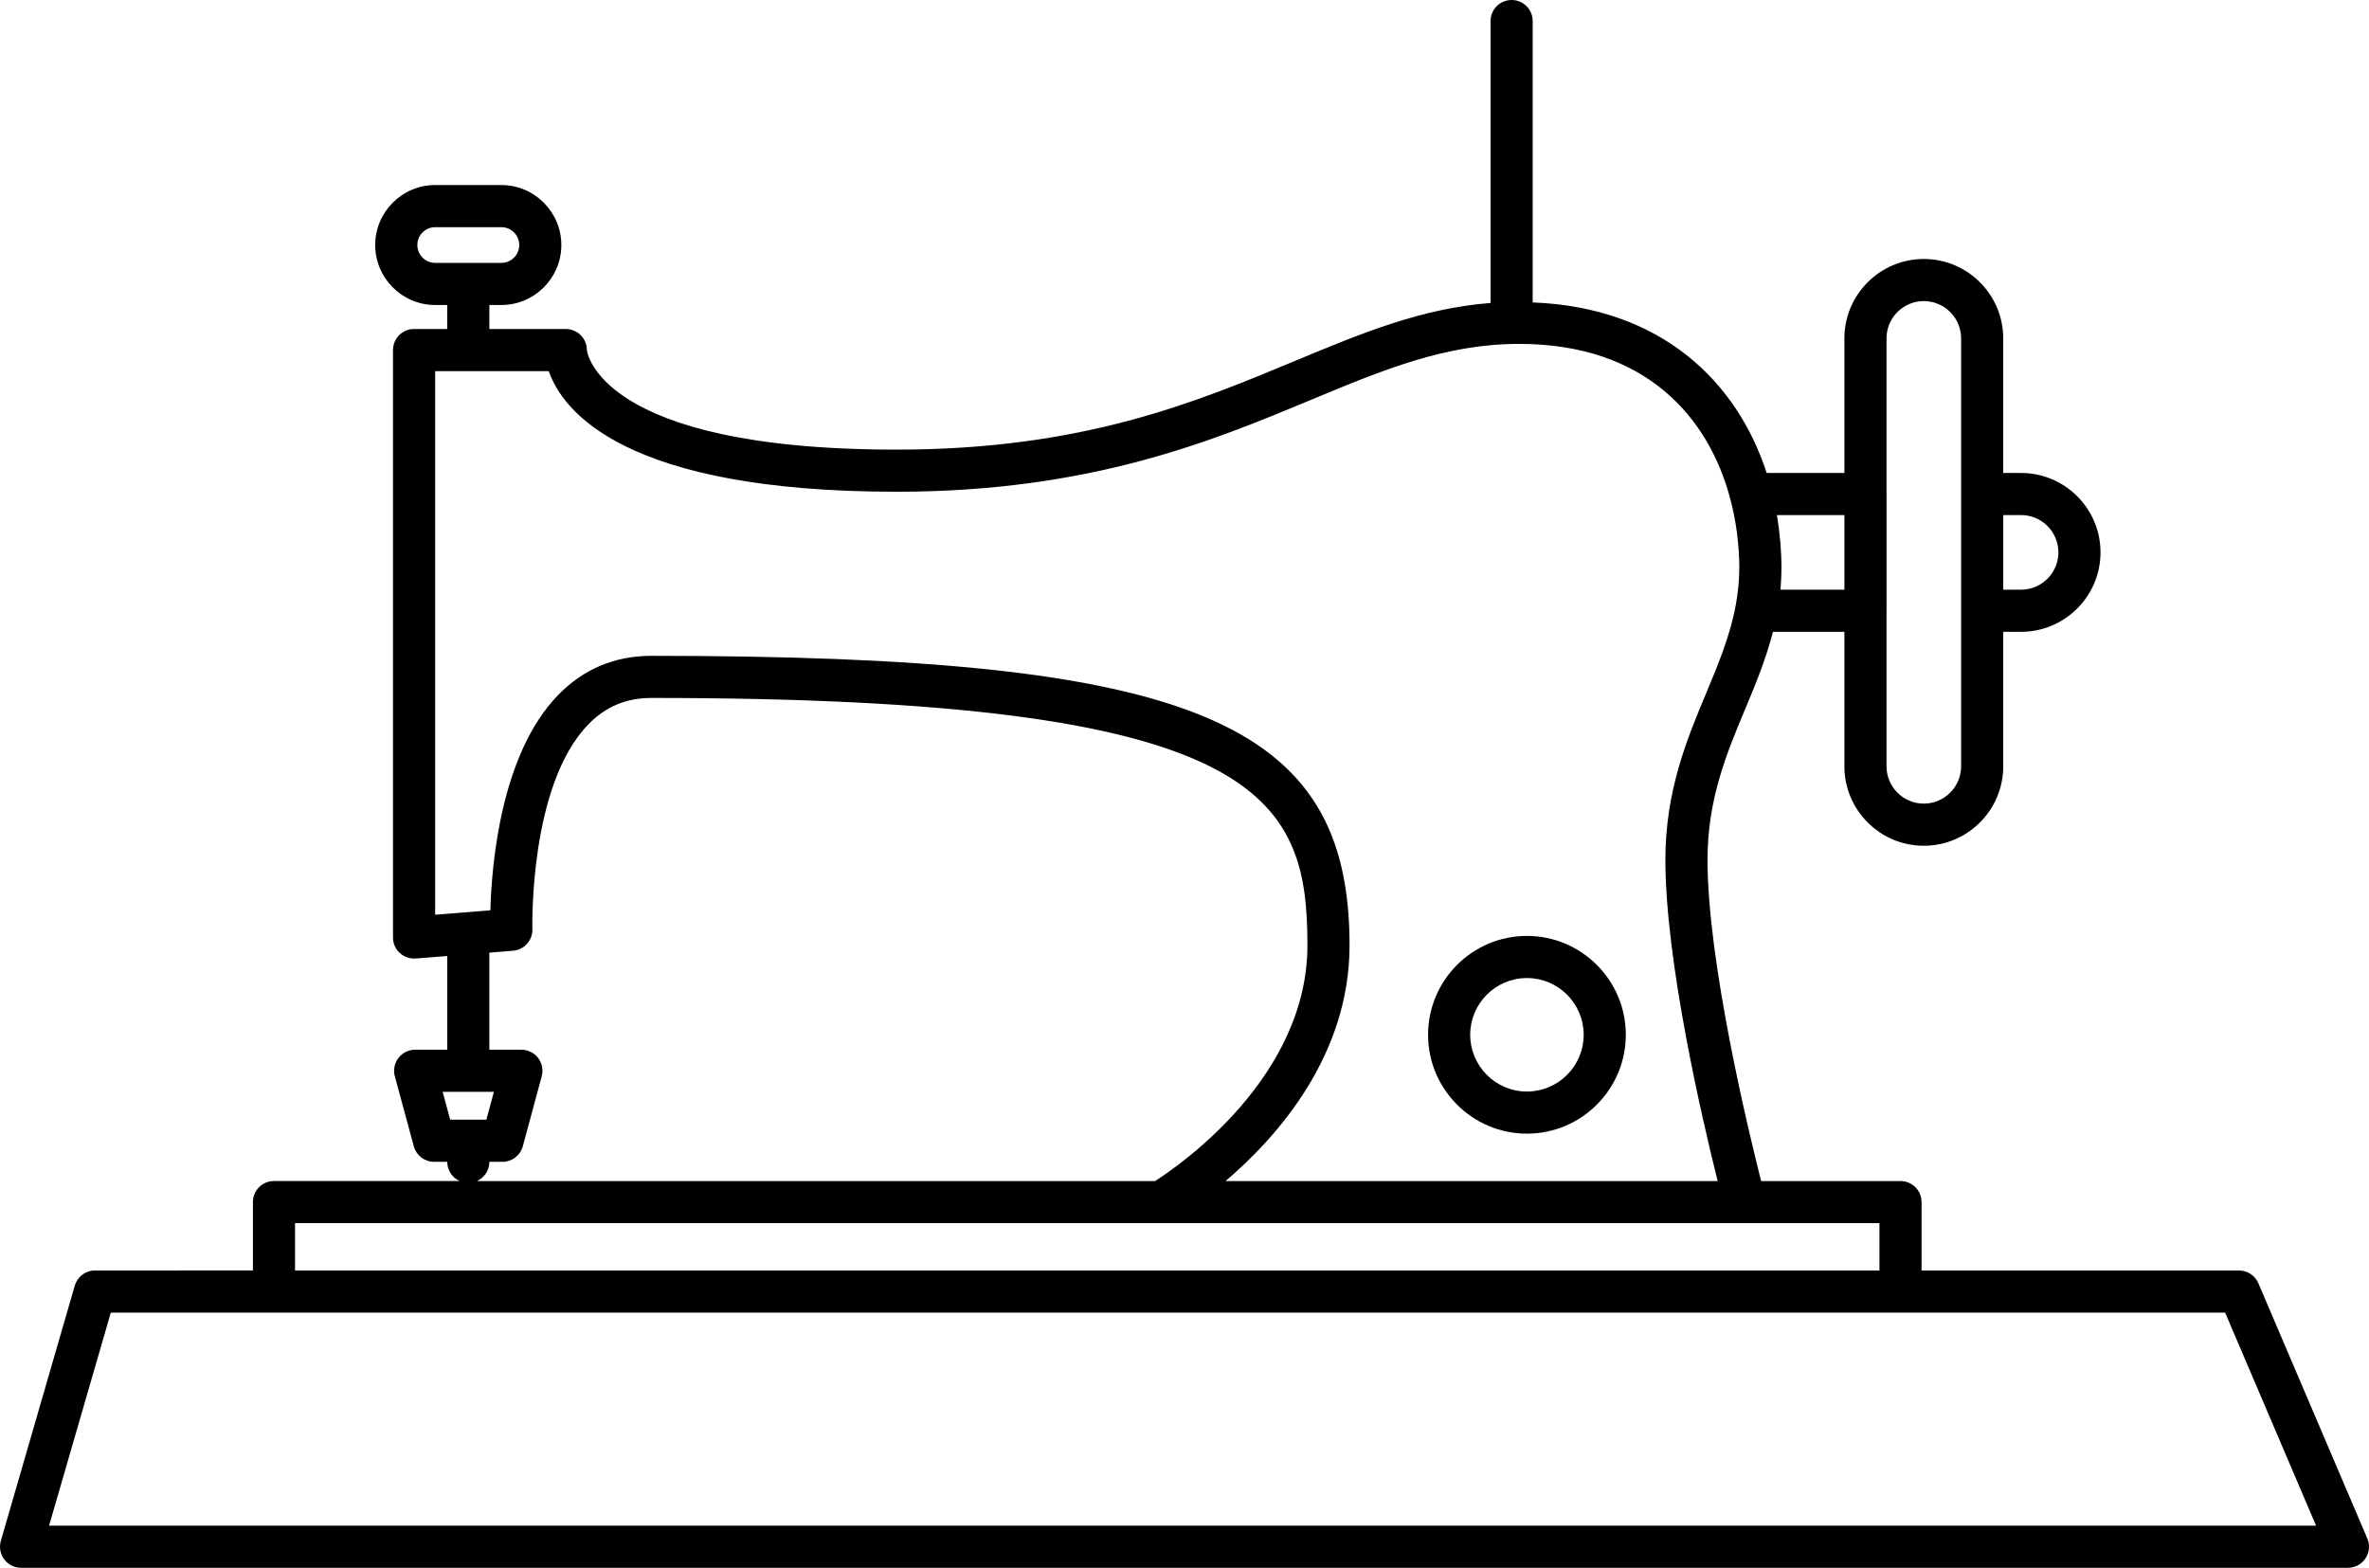 <?xml version="1.0" encoding="utf-8"?>
<!-- Generator: Adobe Illustrator 16.0.0, SVG Export Plug-In . SVG Version: 6.00 Build 0)  -->
<!DOCTYPE svg PUBLIC "-//W3C//DTD SVG 1.1//EN" "http://www.w3.org/Graphics/SVG/1.1/DTD/svg11.dtd">
<svg version="1.1" id="Layer_1" xmlns="http://www.w3.org/2000/svg" xmlns:xlink="http://www.w3.org/1999/xlink" x="0px" y="0px"
	 width="112.482px" height="74.454px" viewBox="0 0 112.482 74.454" enable-background="new 0 0 112.482 74.454"
	 xml:space="preserve">
<g>
	<path d="M112.402,73.061l-5.172-12.119c-0.157-0.368-0.52-0.607-0.92-0.607H91.237v-3.248c0-0.553-0.447-1-1-1H83.62
		c-0.622-2.457-2.546-10.447-2.546-15.26c0-2.88,0.909-5.053,1.789-7.154c0.49-1.171,0.985-2.369,1.319-3.669h3.391v6.389
		c0,2.079,1.691,3.771,3.771,3.771c2.08,0,3.771-1.691,3.771-3.771v-6.389h0.848c2.08,0,3.771-1.692,3.771-3.772
		c0-2.079-1.691-3.771-3.771-3.771h-0.848v-6.391c0-2.079-1.691-3.771-3.771-3.771c-2.079,0-3.771,1.692-3.771,3.771v6.391h-3.69
		c-1.409-4.341-5.001-7.863-11.11-8.099V1c0-0.552-0.447-1-1-1s-1,0.448-1,1v13.387c-3.296,0.26-6.111,1.43-9.311,2.763
		c-4.727,1.97-10.085,4.202-18.892,4.202c-14.229,0-14.703-4.711-14.705-4.728c0-0.552-0.448-1-1-1h-3.63v-1.14h0.57
		c1.57,0,2.848-1.278,2.848-2.848s-1.277-2.848-2.848-2.848h-3.142c-1.57,0-2.848,1.277-2.848,2.848s1.277,2.848,2.848,2.848h0.571
		v1.14H19.66c-0.552,0-1,0.448-1,1v27.898c0,0.279,0.117,0.546,0.322,0.734c0.205,0.189,0.48,0.283,0.758,0.263l1.496-0.119v4.45
		h-1.524c-0.312,0-0.605,0.146-0.794,0.393c-0.189,0.247-0.252,0.568-0.171,0.869l0.9,3.324c0.118,0.436,0.514,0.738,0.965,0.738
		h0.624v0.006c0,0.404,0.243,0.749,0.588,0.906h-8.815c-0.552,0-1,0.447-1,1v3.248H4.51c-0.445,0-0.837,0.294-0.96,0.722
		l-3.51,12.119c-0.087,0.302-0.028,0.628,0.161,0.879C0.389,74.306,0.685,74.454,1,74.454h110.482c0.336,0,0.649-0.169,0.834-0.449
		C112.502,73.724,112.534,73.37,112.402,73.061z M95.116,24.46h0.847c0.977,0,1.771,0.794,1.771,1.771
		c0,0.977-0.795,1.772-1.771,1.772h-0.847V24.46z M19.816,11.636c0-0.467,0.38-0.848,0.848-0.848h3.142
		c0.467,0,0.848,0.38,0.848,0.848c0,0.468-0.38,0.848-0.848,0.848H22.24c-0.002,0-0.003-0.001-0.005-0.001s-0.003,0.001-0.005,0.001
		h-1.566C20.197,12.484,19.816,12.104,19.816,11.636z M91.344,14.298c0.977,0,1.771,0.794,1.771,1.771v20.323
		c0,0.976-0.795,1.771-1.771,1.771s-1.771-0.794-1.771-1.771v-7.384c0-0.002,0.001-0.003,0.001-0.005V23.46
		c0-0.001-0.001-0.003-0.001-0.005v-7.386C89.573,15.092,90.367,14.298,91.344,14.298z M84.371,24.46h3.202v3.543h-3.034
		c0.001-0.015,0.001-0.03,0.002-0.045c0.027-0.321,0.044-0.649,0.044-0.986c0-0.416-0.02-0.831-0.053-1.245
		c-0.004-0.042-0.012-0.084-0.016-0.127c-0.034-0.379-0.081-0.756-0.145-1.13C84.372,24.466,84.372,24.463,84.371,24.46z
		 M20.66,17.624h5.396c0.664,1.911,3.606,5.728,16.514,5.728c9.207,0,15.003-2.416,19.661-4.356c3.432-1.43,6.396-2.665,9.899-2.665
		c6.048,0,9.027,3.523,10.038,7.409c0.133,0.507,0.235,1.034,0.305,1.565c0.003,0.022,0.004,0.045,0.007,0.067
		c0.067,0.533,0.104,1.071,0.104,1.599c0,0.289-0.016,0.576-0.042,0.863c-0.008,0.091-0.022,0.18-0.033,0.27
		c-0.024,0.199-0.051,0.399-0.088,0.601c-0.265,1.462-0.82,2.802-1.403,4.195c-0.911,2.177-1.944,4.645-1.944,7.927
		c0,4.807,1.741,12.293,2.482,15.26H58.191c2.487-2.121,5.887-5.976,5.887-11.195c0-10.664-7.435-13.747-33.147-13.747
		c-1.742,0-3.235,0.628-4.437,1.868c-2.723,2.808-3.152,8.059-3.21,10.217l-2.623,0.21V17.624z M23.451,51.85l-0.358,1.324h-1.717
		l-0.358-1.324H23.451z M23.235,55.18v-0.006h0.624c0.452,0,0.848-0.303,0.965-0.739l0.898-3.324
		c0.081-0.301,0.018-0.621-0.171-0.868c-0.189-0.248-0.483-0.393-0.794-0.393h-1.522v-4.61l1.124-0.09
		c0.531-0.043,0.936-0.495,0.92-1.027c-0.002-0.067-0.168-6.814,2.653-9.72c0.822-0.847,1.803-1.258,2.999-1.258
		c28.979,0,31.147,4.651,31.147,11.747c0,6.254-6.048,10.437-7.233,11.195H22.647C22.992,55.929,23.235,55.584,23.235,55.18z
		 M14.009,58.086h41.124h27.713h6.392v2.248H14.009V58.086z M2.33,72.454l2.931-10.119h7.748h77.229h15.413l4.318,10.119H2.33z"/>
	<path d="M72.5,53.836c2.589,0,4.695-2.106,4.695-4.695s-2.106-4.695-4.695-4.695s-4.694,2.106-4.694,4.695
		S69.911,53.836,72.5,53.836z M72.5,46.446c1.486,0,2.695,1.209,2.695,2.695s-1.209,2.695-2.695,2.695
		c-1.485,0-2.694-1.209-2.694-2.695S71.014,46.446,72.5,46.446z"/>
</g>
</svg>
